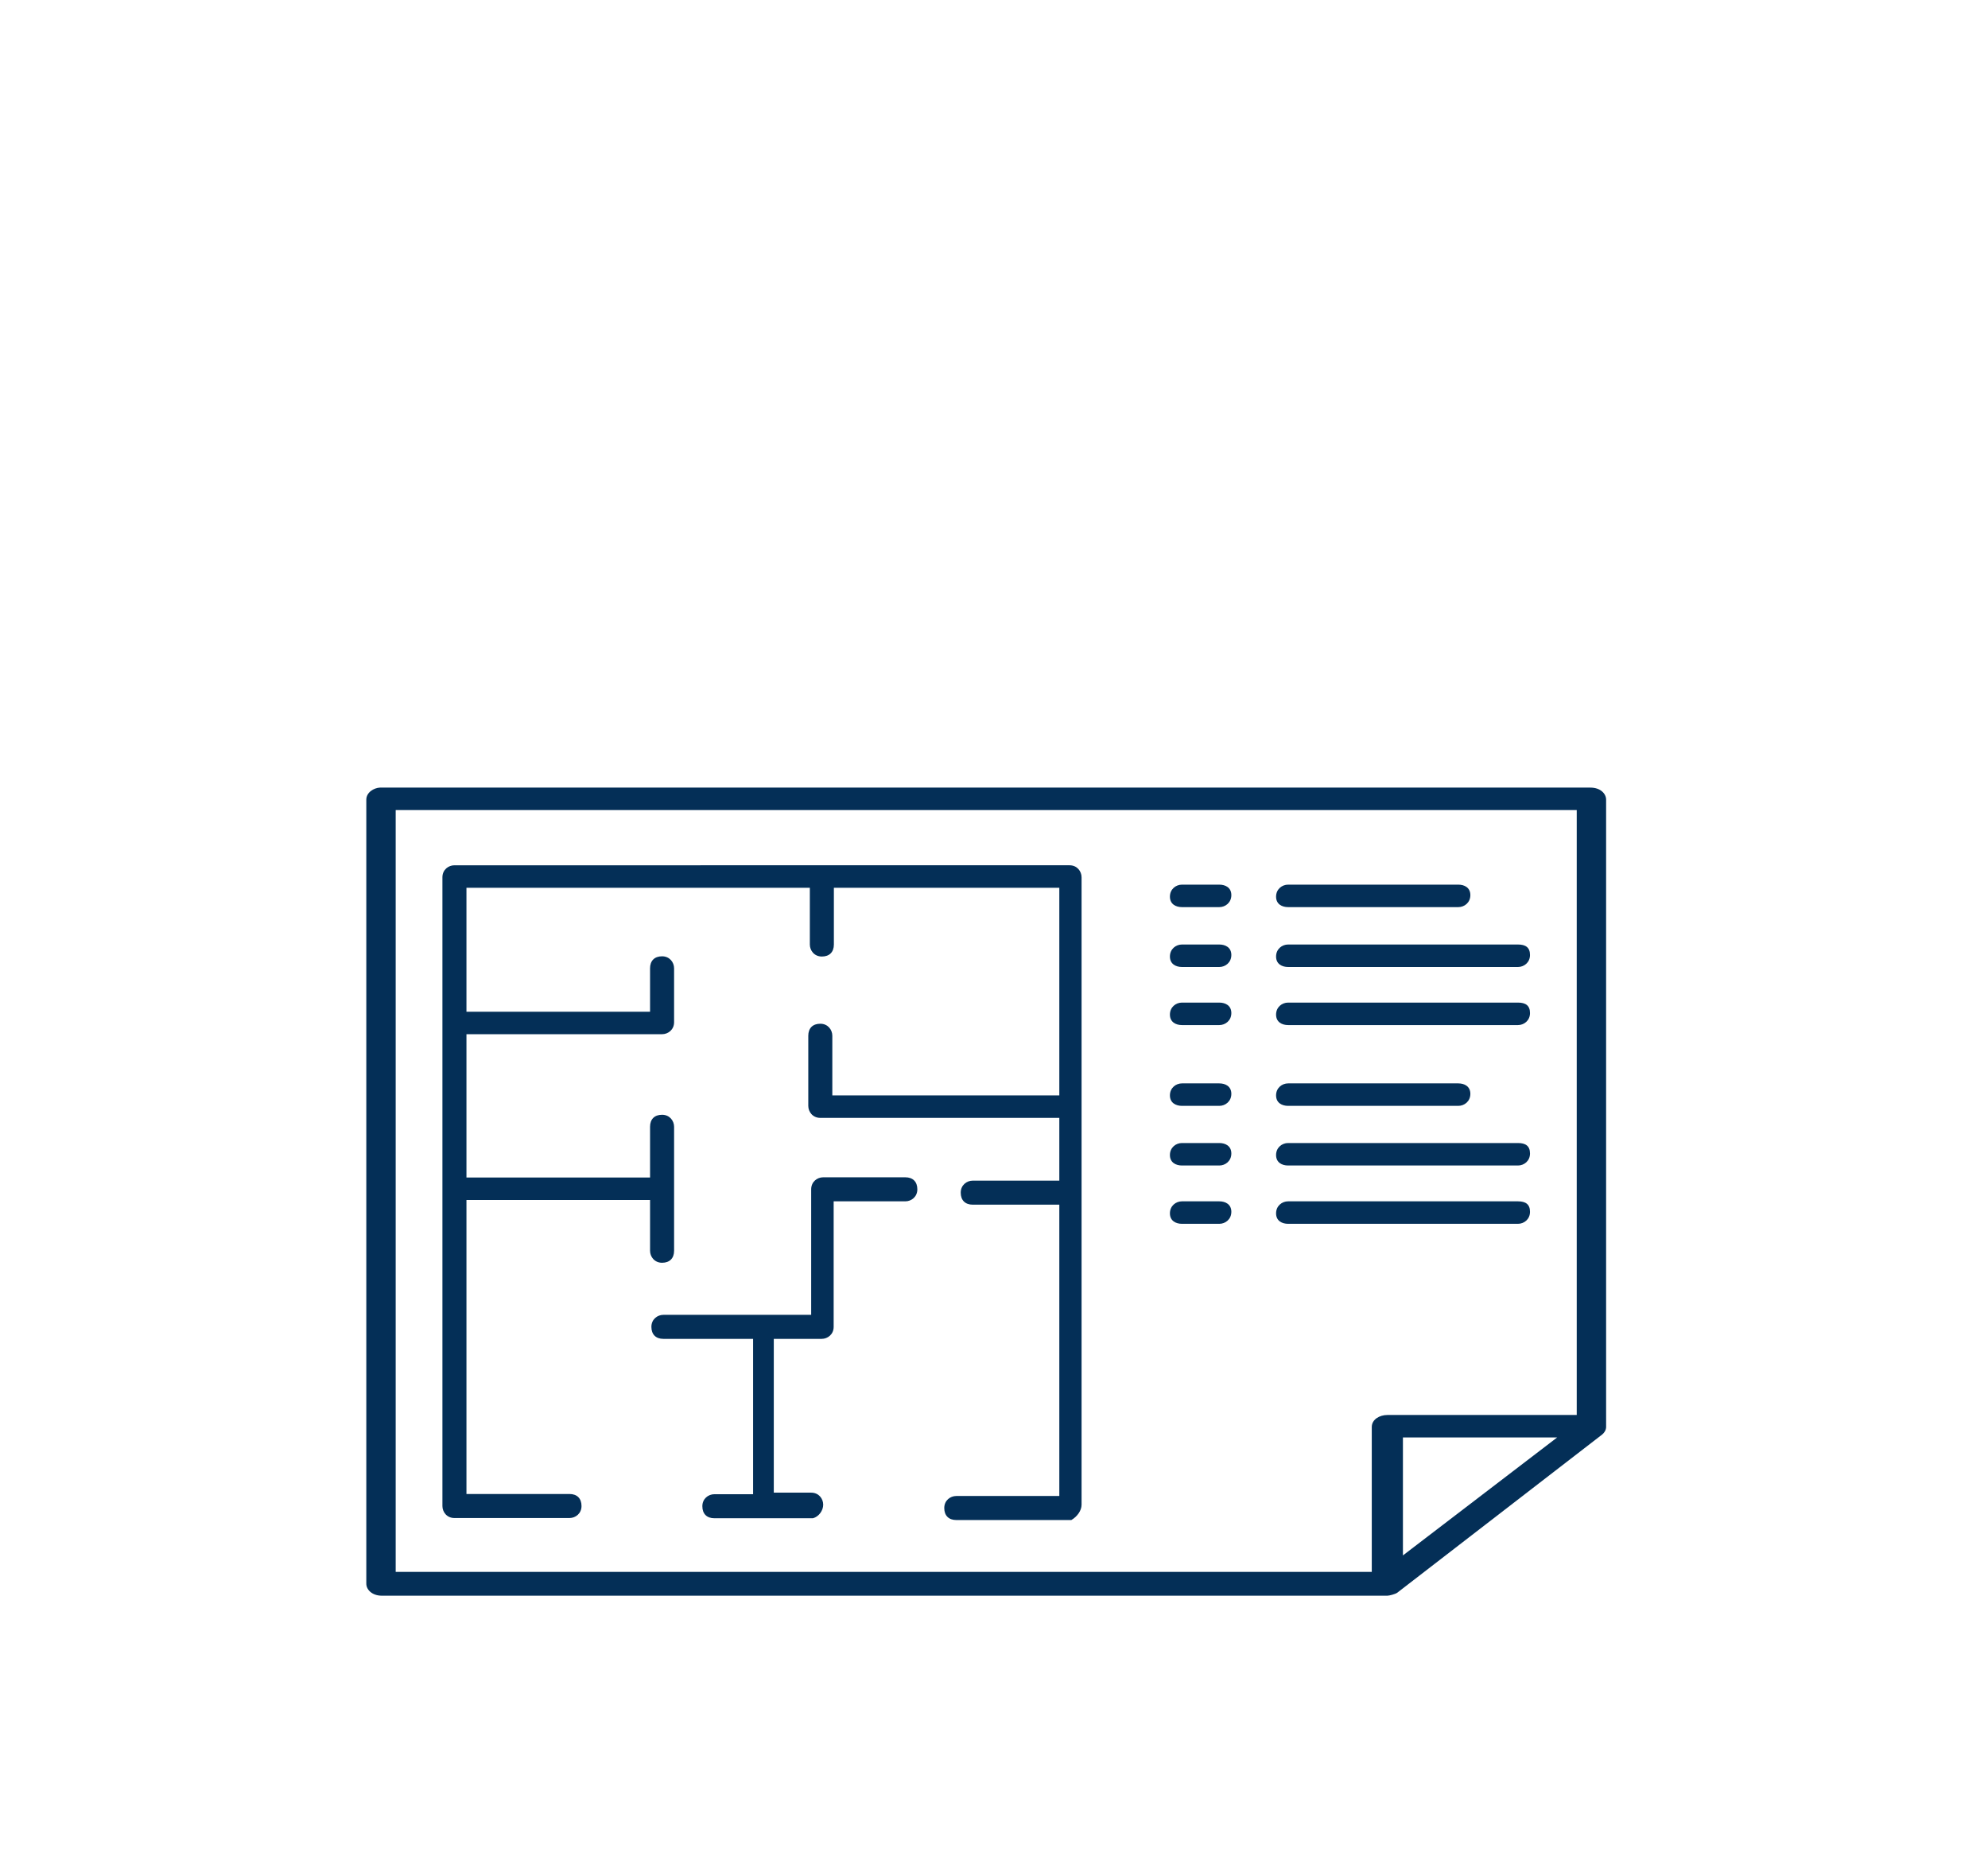 <?xml version="1.0" encoding="utf-8"?>
<!-- Generator: Adobe Illustrator 24.1.2, SVG Export Plug-In . SVG Version: 6.00 Build 0)  -->
<svg version="1.1" xmlns="http://www.w3.org/2000/svg" xmlns:xlink="http://www.w3.org/1999/xlink" x="0px" y="0px"
	 viewBox="0 0 89.33 83.74" style="enable-background:new 0 0 89.33 83.74;" xml:space="preserve">
<style type="text/css">
	.st0{fill:#05CE7C;}
	.st1{fill:none;stroke:#05CE7C;stroke-miterlimit:10;}
	.st2{fill:#042F57;}
	.st3{fill:none;stroke:#05CE7C;stroke-width:2;stroke-miterlimit:10;}
	.st4{display:none;}
	.st5{display:inline;}
	.st6{display:inline;fill:#042F57;stroke:#FFFFFF;stroke-miterlimit:10;}
	.st7{display:inline;fill:#042F57;}
	.st8{display:inline;fill:none;stroke:#05CE7C;stroke-width:2;stroke-miterlimit:10;}
	.st9{display:inline;fill:none;stroke:#153056;stroke-miterlimit:10;}
	.st10{opacity:0.1;fill:#05CE7C;}
	.st11{fill:none;stroke:#05CE7C;stroke-width:0.5;stroke-miterlimit:10;}
	.st12{clip-path:url(#SVGID_2_);}
	.st13{fill:#CBDBFE;}
	.st14{fill:#FFFFFF;}
	.st15{fill:#F2F2F2;}
	.st16{fill:#FEFEFE;}
	.st17{fill:#F1F1F1;}
	.st18{fill:#F2F3F3;}
	.st19{fill:#DDDEDE;}
	.st20{fill:#F3F3F3;}
	.st21{fill:#F3F4F4;}
	.st22{fill:#CFD1D1;}
	.st23{fill:#DBDCDB;}
	.st24{fill:#D8D9D8;}
	.st25{fill:#DFE0DF;}
	.st26{fill:#ECEDED;}
	.st27{fill:#F7F7F6;}
	.st28{fill:#BDBEC0;}
	.st29{fill:#F2F3F2;}
	.st30{fill:#F3F3F2;}
	.st31{fill:#F4F4F3;}
	.st32{fill:#F7F7F7;}
	.st33{fill:#F1F2F2;}
	.st34{fill:#E0E1E1;}
	.st35{fill:#F4F4F4;}
	.st36{fill:#F5F5F5;}
	.st37{fill:#EDEEEE;}
	.st38{fill:#F6F6F6;}
	.st39{fill:#F4F5F5;}
	.st40{fill:#DBDCDC;}
	.st41{fill:#D9DAD9;}
	.st42{fill:#EAEBEA;}
	.st43{fill:#EEF2FD;}
	.st44{fill:#D0DCF8;}
	.st45{fill:#96A9DC;}
	.st46{fill:#99ABDC;}
	.st47{fill:#96AADC;}
	.st48{fill:#98ABDD;}
	.st49{fill:#F7F8FC;}
	.st50{fill:#EDF1FD;}
	.st51{fill:#EBEFFA;}
	.st52{fill:#BCBDC1;}
	.st53{fill:#CED0D5;}
	.st54{fill:#BDC0C8;}
	.st55{fill:#BDC4D3;}
	.st56{fill:#BABFCB;}
	.st57{fill:#D7D8D7;}
	.st58{fill:#DDDEDD;}
	.st59{fill:#D9DADA;}
	.st60{fill:#D5D6D5;}
	.st61{fill:#DADBDB;}
	.st62{fill:#DADBDA;}
	.st63{fill:#D3D4D3;}
	.st64{fill:#D6D7D6;}
	.st65{fill:#D2D3D2;}
	.st66{fill:#D1D2D1;}
	.st67{fill:#D0D1D0;}
	.st68{fill:#D4D5D4;}
	.st69{fill:#E5E6E6;}
	.st70{fill:#D4D5D5;}
	.st71{fill:#DCDDDC;}
	.st72{fill:#DADADA;}
	.st73{fill:#D9D9D9;}
	.st74{fill:#D8D8D8;}
	.st75{fill:#D7D7D7;}
	.st76{fill:#D8D9D9;}
	.st77{fill:#D3D4D4;}
	.st78{fill:#D7D8D8;}
	.st79{fill:#DDDDDD;}
	.st80{fill:#D5D6D6;}
	.st81{fill:#E6E6E6;}
	.st82{fill:#FEFBF2;}
	.st83{fill:#DCDDDD;}
	.st84{fill:#CFD0CF;}
	.st85{fill:#D0D1D1;}
	.st86{fill:#D2D3D3;}
	.st87{fill:#D1D2D2;}
	.st88{fill:#FCFCFD;}
	.st89{fill:#D3D5DA;}
	.st90{fill:#C5C6C6;}
	.st91{fill:#C9C9CA;}
	.st92{fill:#C6C6C7;}
	.st93{fill:#CCDBFD;}
	.st94{fill:#C7C7C7;}
	.st95{fill:#C5C5C6;}
	.st96{fill:#C7C7C8;}
	.st97{fill:#F6F7FC;}
	.st98{fill:#F9FAFD;}
	.st99{fill:#F8F8FB;}
	.st100{fill:#C4C6CA;}
	.st101{fill:#F8F8FC;}
	.st102{fill:#F9F9FD;}
	.st103{fill:#CACACB;}
	.st104{fill:#CCDBFC;}
	.st105{fill:#C8C8C9;}
	.st106{fill:#C5C7CC;}
	.st107{fill:#D7D7D9;}
	.st108{fill:#D1DFFD;}
	.st109{fill:#D2D3D4;}
	.st110{fill:#E9ECF5;}
	.st111{fill:#CECECF;}
	.st112{fill:#D2D4DA;}
	.st113{fill:#EEF2FE;}
	.st114{fill:#C9D9FC;}
	.st115{fill:#BABFCC;}
	.st116{fill:#C8D8FA;}
	.st117{fill:#CADAFB;}
	.st118{fill:#BABEC5;}
	.st119{fill:#CFCFD1;}
	.st120{fill:#98ADE0;}
	.st121{fill:#96ABDE;}
	.st122{fill:#99AEE0;}
	.st123{fill:#97ADDF;}
	.st124{fill:#9BB0E2;}
	.st125{fill:#97ACDF;}
	.st126{fill:#EAEEFA;}
	.st127{fill:#EDF1FC;}
	.st128{fill:#ECF0FB;}
	.st129{fill:#EAEEF9;}
	.st130{fill:#E5E8F0;}
	.st131{fill:#D0D0D2;}
	.st132{fill:#E6E9F2;}
	.st133{fill:#F5F5FA;}
	.st134{fill:#C8C8C8;}
	.st135{fill:#E1E2E6;}
	.st136{fill:#C9D9FB;}
	.st137{fill:#C9D9FD;}
	.st138{fill:#C7D8FC;}
	.st139{fill:#C2D3F9;}
	.st140{fill:#EBEEF9;}
	.st141{fill:none;stroke:#000000;stroke-miterlimit:10;}
	.st142{opacity:0.5;}
	.st143{fill:#059E86;}
	.st144{fill:none;stroke:#042F57;stroke-miterlimit:10;}
	.st145{fill:#DA3AB3;}
	.st146{fill-rule:evenodd;clip-rule:evenodd;fill:#042F57;stroke:#FFFFFF;stroke-width:1.5;stroke-miterlimit:10;}
	.st147{fill:none;stroke:#46B978;stroke-miterlimit:10;}
	.st148{fill:none;}
	.st149{fill-rule:evenodd;clip-rule:evenodd;fill:#05CE7C;}
	.st150{fill:none;stroke:#042F57;stroke-width:0.5;stroke-miterlimit:10;}
	.st151{fill:#042F57;stroke:#042F57;stroke-width:0.5;stroke-miterlimit:10;}
	.st152{fill:#163056;}
	.st153{fill:none;stroke:#163056;stroke-miterlimit:10;}
	.st154{fill:#042F57;stroke:#042F57;stroke-width:0.25;stroke-miterlimit:10;}
	.st155{opacity:0.8;fill:#042F57;}
	.st156{display:inline;fill:none;stroke:#042F57;stroke-miterlimit:10;}
	.st157{fill:none;stroke:#FFFFFF;stroke-miterlimit:10;}
	.st158{fill:#FFFFFF;stroke:#FFFFFF;stroke-width:0.25;stroke-miterlimit:10;}
</style>
<g id="Layer_8">
</g>
<g id="Layer_2" class="st4">
</g>
<g id="Layer_6" class="st4">
</g>
<g id="Layer_3" class="st4">
</g>
<g id="Layer_4">
</g>
<g id="Layer_5">
</g>
<g id="Guides">
	<path class="st2" d="M16.46,35.93v35.23c0,0.27,0.26,0.54,0.7,0.54h45.18c0.09,0,0.35-0.07,0.44-0.13l9.21-7.11
		c0.09-0.07,0.18-0.2,0.18-0.34l0,0V35.93c0-0.27-0.26-0.54-0.7-0.54H17.07C16.81,35.4,16.46,35.6,16.46,35.93z M63.04,69.89v-5.3
		h6.93L63.04,69.89z M70.85,36.4v27.18h-8.51c-0.35,0-0.7,0.2-0.7,0.54v6.51H17.78V36.4H70.85z"/>
	<path class="st2" d="M48.6,67.61V39.42c0-0.27-0.2-0.54-0.54-0.54H20.42c-0.27,0-0.54,0.2-0.54,0.54v28.25
		c0,0.27,0.2,0.54,0.54,0.54h5.17c0.27,0,0.54-0.2,0.54-0.54s-0.2-0.54-0.54-0.54h-4.63V53.92h8.25v2.28c0,0.27,0.2,0.54,0.54,0.54
		s0.54-0.2,0.54-0.54v-5.57c0-0.27-0.2-0.54-0.54-0.54s-0.54,0.2-0.54,0.54v2.28h-8.25v-6.44h8.79c0.27,0,0.54-0.2,0.54-0.54v-2.42
		c0-0.27-0.2-0.54-0.54-0.54s-0.54,0.2-0.54,0.54v1.95h-8.25v-5.57h15.43v2.55c0,0.27,0.2,0.54,0.54,0.54s0.54-0.2,0.54-0.54v-2.55
		H47.6v9.33H37.4v-2.68c0-0.27-0.2-0.54-0.54-0.54s-0.54,0.2-0.54,0.54v3.15c0,0.27,0.2,0.54,0.54,0.54H47.6v2.82h-3.89
		c-0.27,0-0.54,0.2-0.54,0.54s0.2,0.54,0.54,0.54h3.89v13.09h-4.63c-0.27,0-0.54,0.2-0.54,0.54s0.2,0.54,0.54,0.54h5.17
		C48.4,68.15,48.6,67.88,48.6,67.61z"/>
	<path class="st2" d="M36.99,67.61c0-0.27-0.2-0.54-0.54-0.54h-1.68v-6.91h2.15c0.27,0,0.54-0.2,0.54-0.54v-5.64h3.22
		c0.27,0,0.54-0.2,0.54-0.54s-0.2-0.54-0.54-0.54h-3.69c-0.27,0-0.54,0.2-0.54,0.54v5.64h-6.64c-0.27,0-0.54,0.2-0.54,0.54
		c0,0.34,0.2,0.54,0.54,0.54h4.03v6.98H32.1c-0.27,0-0.54,0.2-0.54,0.54s0.2,0.54,0.54,0.54h4.43
		C36.79,68.15,36.99,67.88,36.99,67.61z"/>
	<path class="st2" d="M53.11,40.76h1.68c0.27,0,0.54-0.2,0.54-0.54c0-0.34-0.27-0.47-0.54-0.47h-1.68c-0.27,0-0.54,0.2-0.54,0.54
		S52.84,40.76,53.11,40.76z"/>
	<path class="st2" d="M53.11,43.45h1.68c0.27,0,0.54-0.2,0.54-0.54c0-0.34-0.27-0.47-0.54-0.47h-1.68c-0.27,0-0.54,0.2-0.54,0.54
		S52.84,43.45,53.11,43.45z"/>
	<path class="st2" d="M53.11,46.06h1.68c0.27,0,0.54-0.2,0.54-0.54c0-0.34-0.27-0.47-0.54-0.47h-1.68c-0.27,0-0.54,0.2-0.54,0.54
		S52.84,46.06,53.11,46.06z"/>
	<path class="st2" d="M57.88,40.76h7.65c0.27,0,0.54-0.2,0.54-0.54c0-0.34-0.27-0.47-0.54-0.47h-7.65c-0.27,0-0.54,0.2-0.54,0.54
		S57.61,40.76,57.88,40.76z"/>
	<path class="st2" d="M57.88,43.45h10.33c0.27,0,0.54-0.2,0.54-0.54c0-0.34-0.2-0.47-0.54-0.47H57.88c-0.27,0-0.54,0.2-0.54,0.54
		S57.61,43.45,57.88,43.45z"/>
	<path class="st2" d="M57.88,46.06h10.33c0.27,0,0.54-0.2,0.54-0.54c0-0.34-0.2-0.47-0.54-0.47H57.88c-0.27,0-0.54,0.2-0.54,0.54
		S57.61,46.06,57.88,46.06z"/>
	<path class="st2" d="M53.11,49.69h1.68c0.27,0,0.54-0.2,0.54-0.54c0-0.34-0.27-0.47-0.54-0.47h-1.68c-0.27,0-0.54,0.2-0.54,0.54
		S52.84,49.69,53.11,49.69z"/>
	<path class="st2" d="M53.11,52.37h1.68c0.27,0,0.54-0.2,0.54-0.54s-0.27-0.47-0.54-0.47h-1.68c-0.27,0-0.54,0.2-0.54,0.54
		S52.84,52.37,53.11,52.37z"/>
	<path class="st2" d="M53.11,54.99h1.68c0.27,0,0.54-0.2,0.54-0.54c0-0.34-0.27-0.47-0.54-0.47h-1.68c-0.27,0-0.54,0.2-0.54,0.54
		S52.84,54.99,53.11,54.99z"/>
	<path class="st2" d="M57.88,49.69h7.65c0.27,0,0.54-0.2,0.54-0.54c0-0.34-0.27-0.47-0.54-0.47h-7.65c-0.27,0-0.54,0.2-0.54,0.54
		S57.61,49.69,57.88,49.69z"/>
	<path class="st2" d="M57.88,52.37h10.33c0.27,0,0.54-0.2,0.54-0.54s-0.2-0.47-0.54-0.47H57.88c-0.27,0-0.54,0.2-0.54,0.54
		S57.61,52.37,57.88,52.37z"/>
	<path class="st2" d="M57.88,54.99h10.33c0.27,0,0.54-0.2,0.54-0.54c0-0.34-0.2-0.47-0.54-0.47H57.88c-0.27,0-0.54,0.2-0.54,0.54
		S57.61,54.99,57.88,54.99z"/>
</g>
<g id="Layer_9">
</g>
<g id="Layer_7" class="st4">
</g>
<g id="Layer_10">
</g>
<g id="Layer_11">
</g>
</svg>
